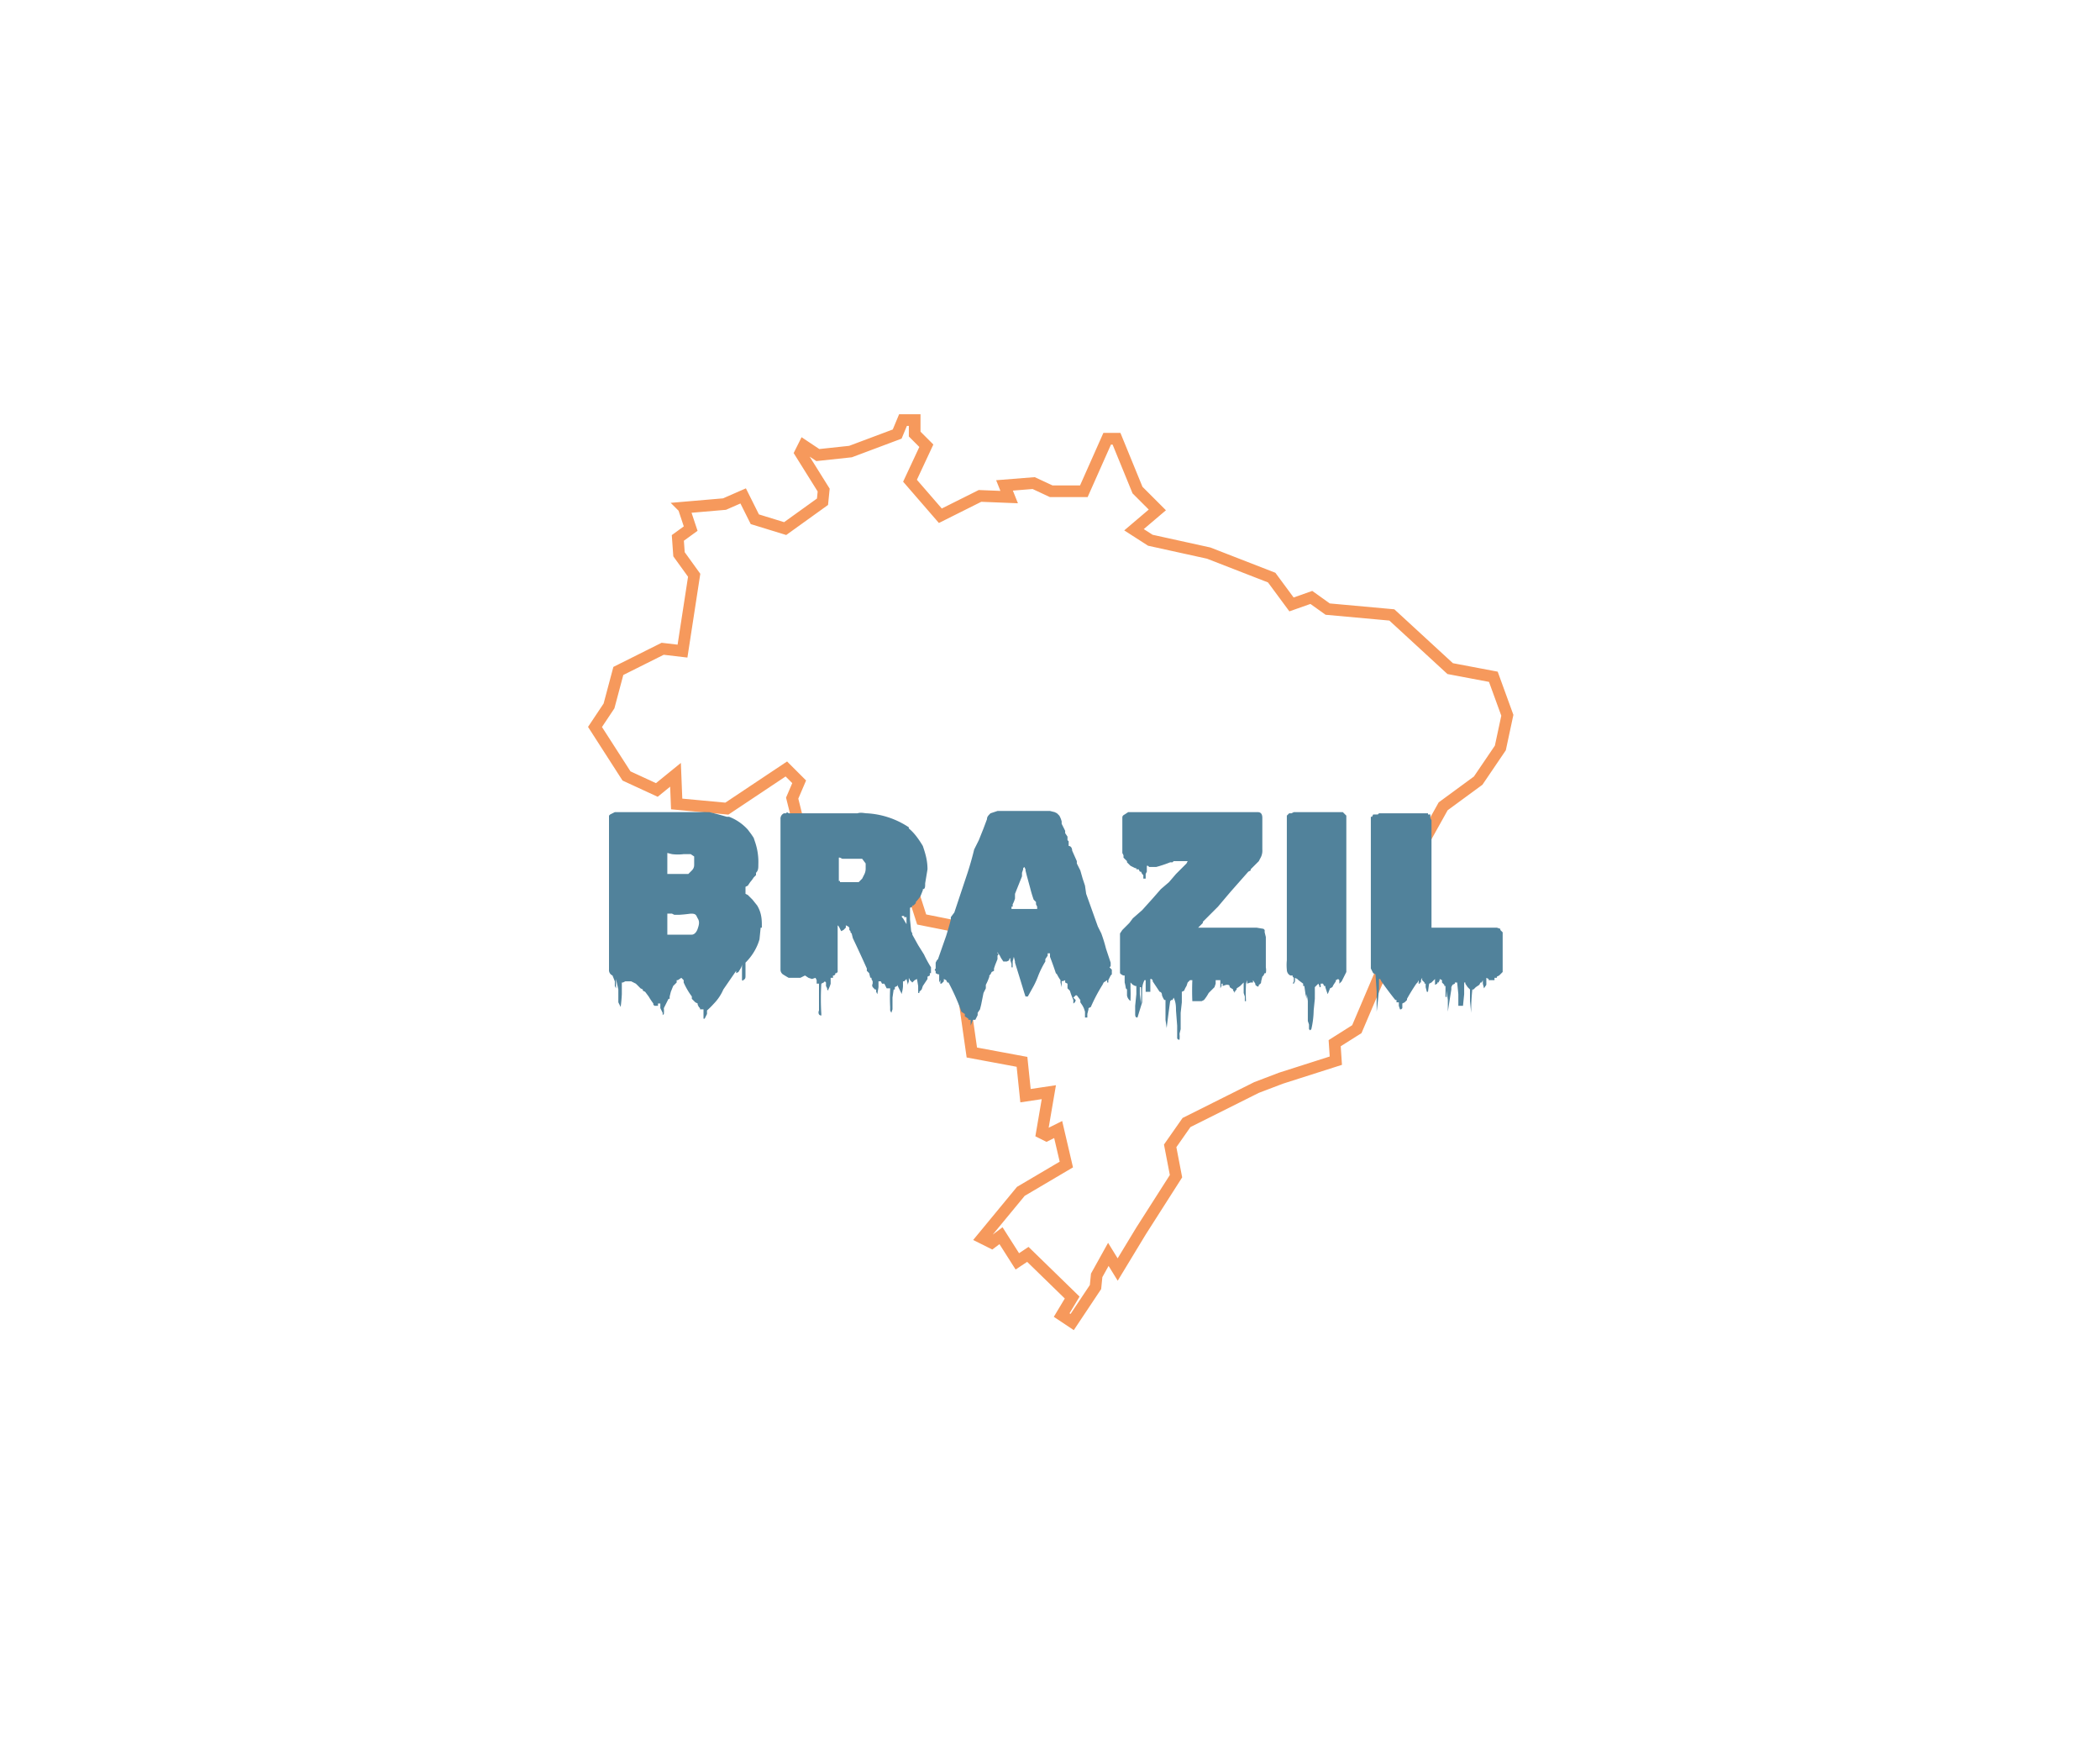<svg width="180" height="150" fill="none" xmlns="http://www.w3.org/2000/svg"><path clip-rule="evenodd" d="m58.6 43.5 3.5-.3 1.6-.7 1 2 2.6.8 3.2-2.3.1-1-2-3.2.3-.6 1.2.8 2.8-.3 4-1.5.5-1.2h1v1.2l1 1-1.4 3 2.6 3 3.4-1.7 2.5.1-.4-1 2.5-.2 1.5.7h2.8l2-4.5h.8l1.8 4.4 1.7 1.7-2 1.7 1.4.9 5 1.1 5.4 2.1 1.7 2.3 1.7-.6 1.4 1 5.5.5 5 4.6 3.7.7 1.2 3.3-.6 2.8-1.9 2.8-3 2.2-2.4 4.3-1-.7-1 4.1.5 1.8-1.2 4.2-2.3 5.4-1.9 1.2.1 1.5-4.7 1.5-2.1.8-6 3-1.4 2 .5 2.6-3 4.7-2 3.3-.8-1.3-1 1.8-.1 1-2 3-.9-.6.9-1.5-3.8-3.7-.9.6-1.4-2.2-.8.6-.8-.4 3.3-4 3.9-2.3-.7-3-1 .5-.4-.2.6-3.5-2 .3-.3-2.9-4.3-.8-.6-4.2 1.1-2.7v-1.8l-1.6-.7-.2-1.4-3-.6-.8-2.5v-2.5l-1.8-.1-8-3.3-.5-2 .6-1.4-1.1-1.1-5.1 3.4-4.3-.4-.1-2.5-1.6 1.3-2.6-1.2-2.7-4.2 1.2-1.8.8-3 3.8-1.9 1.7.2 1-6.5-1.3-1.8-.1-1.4 1.1-.8-.6-1.8Z" stroke="#F6995C"/><g filter="url(#a)"><path d="m65.2 77.5-.1 1c-.2.7-.6 1.4-1.2 2v1.1c0 .2 0 .3-.2.4 0 .1-.1 0-.1 0V80.6c0 .3-.2.5-.3.7l-.2.1v-.2a1120.1 1120.1 0 0 1-1.1 1.6 4 4 0 0 1-.8 1.2 7.6 7.6 0 0 1-.6.6v.3l-.2.4h-.1v-.8H60v-.1l-.1-.1-.1-.2v-.1l-.2-.1-.1-.1-.2-.2v-.2a6.2 6.2 0 0 1-.7-1.2v-.2l-.2-.2a2141.3 2141.3 0 0 1-.3.2H58v.2l-.3.3-.2.5-.1.4v.2h-.1a83.3 83.3 0 0 1-.4.8 2.5 2.5 0 0 1 0 .5l-.1.1v-.2l-.2-.4v-.4h-.2v.2a184.5 184.5 0 0 1-.3 0l-.1-.1V84a6 6 0 0 1-.4-.6l-.3-.4V83l-.2-.1v-.1l-.2-.1a13.8 13.8 0 0 0-.4-.4l-.2-.1-.2-.1h-.5l-.2.1h-.1v1a13 13 0 0 1-.1 1.1l-.2-.4a294 294 0 0 0 0-1.1l-.2-.9v.8l-.1-.2v-.4l-.2-.5a.5.5 0 0 1-.3-.5V67.9l.1-.1.4-.2H60a6 6 0 0 1 .6 0h.2a34.7 34.7 0 0 1 1.5.4h.2a4.2 4.2 0 0 1 1.6 1.1l.3.4.2.3.1.3a5.3 5.3 0 0 1 .3 2c0 .3 0 .5-.2.7v.2l-.2.2a2.8 2.8 0 0 1-.3.4l-.2.3-.2.1v.6l.2.1.1.1.3.3.4.5c.3.5.4 1 .4 1.6v.3Zm-7.9-6.4h-.1v1.8H59l.3-.3c.2-.2.2-.4.2-.5v-.7l-.3-.2h-.6a4 4 0 0 1-1 0l-.4-.1Zm-.1 7h2.1c.2 0 .4-.2.5-.5.1-.3.2-.6 0-.9l-.1-.2c-.1-.2-.3-.2-.5-.2a12.3 12.3 0 0 1-1 .1h-.4l-.2-.1h-.4v1.9Zm22.6 3v.3h-.1v.2l-.2.1v.2l-.4.6-.1.3-.2.2v.1h-.1v-.6l-.1-.6-.2.1-.1.1-.1.1-.2-.2-.1-.2v.3l-.1.3v-.1l-.1-.4-.2.2h-.1v.4a2.5 2.5 0 0 1-.1.6v.1l-.1-.2V83a200 200 0 0 0-.3-.6v.1l-.2.1v.2h-.1l-.1.7v1l-.1.3-.1-.2v-.3a15.7 15.7 0 0 1 0-1.6H76l-.1-.2-.1-.2h-.2l-.1-.2h-.2v.5l-.1.6-.1-.2v-.2H75l-.1-.1c-.1-.1-.2-.2-.1-.4v-.4.2l-.1-.2v-.1c-.1 0-.2-.1-.1 0l-.1-.4-.1-.1-.1-.1V81a119.3 119.3 0 0 0-1.2-2.6L73 78V78l-.1-.1v-.1l-.1-.1v-.2l-.1-.1-.2-.1v.2l-.1.1-.1.1-.2.1-.1-.2-.1-.2-.1-.1v4l-.1.1h-.1v.1l-.1.1h-.1v.2h-.2v.5a2.5 2.5 0 0 1-.2.5v.1l-.1-.1v-.1l-.1-.2V82.2l-.1-.1-.1.1-.2.1a21.3 21.3 0 0 0 0 2.6c0 .1 0 .2-.1.1-.1 0-.2-.2-.1-.4v-.4a633.8 633.8 0 0 1 0-1.9H70V82L70 82l-.1-.2a44.8 44.8 0 0 1-.3.1l-.3-.1-.3-.2-.2.1-.2.1h-1a14 14 0 0 1-.5-.3.5.5 0 0 1-.2-.4V68.2a.5.5 0 0 1 .3-.5h.2c0-.1.1-.1.2 0h5.9c.3-.1.6 0 .8 0a7.2 7.2 0 0 1 3.6 1.2v.1c.5.4.9 1 1.2 1.5.2.6.4 1.2.4 2l-.2 1.2c0 .3 0 .5-.2.5v.1l-.2.5a4 4 0 0 1-.4.5v.1l-.2.2h-.1v.1l-.2.1v1l.1 1 .1.2v.1l.5.9.5.8a10 10 0 0 0 .6 1.1V81.2ZM72 73.6h1.6l.3-.3.2-.4a1.1 1.1 0 0 0 .1-.5V72l-.3-.4h-1.7l-.2-.1h-.1v2h.1Zm5.7 3.6v-1 .4h-.2v-.1h-.2v.1l.1.1.3.5Zm-2.6 5v-.2.2Zm20-1.3.2.2v.4l-.1.1-.1.2-.1.2V82.2h-.1V82l-.3.2-.1.2a14.2 14.2 0 0 0-1 1.9l-.2.1v.1l-.1.4v.3H93v-.5l-.1-.3-.1-.2-.2-.3v-.2l-.3-.4h-.1l-.2.2.1.1.1.1s0 .2-.2.3v-.3a12 12 0 0 1-.2-.5l-.1-.3-.2-.2v-.4l-.2-.1V82l-.3.1.2-.1-.2.2.1-.1.2-.1-.3.1H91v.5l-.1-.4V82a3.3 3.3 0 0 1-.3-.5l-.1-.1A29.8 29.8 0 0 0 90 80V79.7h-.2v.2l-.2.3v.2a8 8 0 0 0-.6 1.2 7 7 0 0 1-.4.9 566.1 566.1 0 0 1-.5.9h-.2l-.1-.3a294 294 0 0 0-.8-2.6v-.1a29.8 29.8 0 0 0-.1-.4l-.1.4v.5h-.1v-.3l-.1-.3V80v.1l-.1.1v.1l-.2.1a67.5 67.5 0 0 0-.3 0l-.2-.3-.1-.2-.2-.3v.1c.1 0 .1.1 0 .2V80.2a224.9 224.9 0 0 1-.2.5l-.1.3v.2l-.2.1-.1.2-.1.1v.1a4.6 4.6 0 0 1-.3.7v.3a294 294 0 0 1-.2.4l-.1.5-.1.5-.1.4-.2.3v.2l-.1.2-.1.2h-.2a653.3 653.3 0 0 1-.2.5v-.5H83v-.1l-.3-.2v-.2l-.3-.2-.1-.3a18.9 18.9 0 0 0-1-2.2h-.1l-.1-.2-.2-.1v.2l-.2.2h-.1V82l-.1.2v-.7h-.1l-.2-.1v-.2c-.1 0-.1-.1 0-.2v-.5l.1-.2.1-.1.7-2a29.5 29.5 0 0 0 .4-1.4v-.2a119.3 119.3 0 0 0 .3-.4l1-3a27 27 0 0 0 .6-2l.1-.4.4-.8.4-1 .3-.8c0-.2.1-.3.3-.5l.6-.2H90l.4.1.2.1.2.2a2 2 0 0 1 .2.5v.2l.1.2.2.4v.2l.2.3v.3l.1.1V70.5c.2 0 .3.2.3.4l.4.9v.2l.3.6.2.7.2.6.1.7 1 2.8.3.6a13.1 13.1 0 0 1 .4 1.3l.4 1.2v.3Zm-7.4-8.5v.1l-.1.3v.3l-.6 1.5v.4a2.4 2.4 0 0 1-.2.5V75.7h-.1v.2h2.2v-.2l-.1-.2v-.2l-.2-.2a10.2 10.2 0 0 1-.3-1L88 73l-.1-.4v-.1l-.1-.2Zm20.8 8v.5a1.3 1.3 0 0 1 0 .5h-.1l-.1.2-.1.1-.1.4c0 .1 0 .2-.2.3 0 .2-.1.2-.3 0v-.1l-.2-.3v.2h-.2a3.1 3.1 0 0 0-.3.1V82l-.1.3a14.8 14.8 0 0 0 0 1.5h-.1v-.4l-.1-.3v-.9l-.3.3a4.2 4.2 0 0 1-.3.2v.1l-.1.1-.1.2v-.1l-.1-.1v-.1l-.3-.2c0-.1 0-.2-.2-.2h-.1l-.3.1v-.2h-.1v.2l-.1.2V82H104.2v.3l-.1.3-.1.1a273.4 273.4 0 0 0-.4.4 3.7 3.7 0 0 1-.4.6l-.2.1h-.8a22.2 22.2 0 0 1 0-1.8h-.2l-.2.2-.1.3a2.1 2.1 0 0 0-.2.4l-.2.1v.9l-.1.9V86.2l-.1.4a2 2 0 0 1 0 .5h-.1l-.1-.1v-1.1l-.1-1.3c0-.3 0-.7-.2-1.1l-.1.2h-.1l-.1.1a138.2 138.2 0 0 0-.3 2.3l-.1-.7v-1.7h-.1a1.8 1.8 0 0 1-.2-.4c0-.2-.1-.3-.2-.3l-.2-.3-.4-.6V82l-.1-.1h-.1V83h-.4v-1h-.1c-.2.4-.2.7-.2 1v.9a141.4 141.4 0 0 0-.4 1.3c-.1 0-.2 0-.2-.3v-.7l.1-1v-.7h-.1l-.2-.1-.2-.2v.5a11.5 11.5 0 0 1 0 1c0 .1 0 .1-.1 0a.7.7 0 0 1-.2-.4V82v.8l-.1-.1a3.5 3.5 0 0 0-.1-.5 32.6 32.6 0 0 1 0-.6h-.1a.6.6 0 0 1-.3-.2v-.2L96 81v-3l.2-.3.3-.3.3-.3.3-.4.8-.7.9-1 .7-.8.7-.6.6-.7.6-.6.2-.2.1-.1.1-.2h.1-1.3l-.1.1h-.2a10.2 10.2 0 0 1-1.2.4h-.6l-.1-.1h-.1v.5l-.1.2v.4H98L98 73l-.1-.1-.1-.2h-.1l-.1-.2h-.2v-.1h-.1l-.2-.1-.2-.1-.1-.1-.2-.2v-.1l-.1-.1-.1-.1-.1-.1a2.8 2.8 0 0 1 0-.1v-.1l-.1-.2v-3c0-.1 0-.2.2-.3l.3-.2h11.1c.3 0 .4.2.4.5V70.8a1.3 1.3 0 0 1-.2.8l-.1.2-.2.2-.5.5v.1l-.2.1-1.5 1.7a319 319 0 0 0-1.1 1.3l-.5.5-.2.2-.2.2-.4.4v.1l-.4.4h5l.6.1.1.1v.2l.1.4v2.1Zm-10.8 2.2v.6l.1.8a17.3 17.3 0 0 0 0-1.4c0-.2 0-.2 0 0Zm17.7-2.4v1.1l-.2.4-.1.2-.1.2-.2.2V82l-.1-.1-.2.1v.1l-.2.3-.1.2-.2.1a5.6 5.6 0 0 1-.2.5 12 12 0 0 1-.2-.6v-.1h-.1l-.1-.2h-.2v.3h-.1v-.1l-.1-.2-.1.1-.2.2a77.6 77.6 0 0 1 0 1l-.1 1a7.6 7.6 0 0 1-.2 1.6l-.1.1-.1-.1v-.4l-.1-.3v-1.7a5.9 5.9 0 0 0-.1-.6v.4s0 .1 0 0l-.1-.4-.1-.7h-.1v-.2l-.4-.3-.1-.1-.2-.1v.3l-.1.2c-.1 0-.1 0 0-.2v-.3l-.1-.1v.1-.2h-.2c-.2-.1-.3-.3-.3-.5a4.1 4.1 0 0 1 0-.8V67.9l.2-.2h.2l.2-.1h4.2l.3.3V80Zm13.4.6V81.3l-.1.1-.2.2-.2.1v.1h-.2v.2h-.5v-.1l-.2-.1v.6l-.2.3-.1-.4V82l-.1.2h-.1l-.1.2-.3.2-.2.2h-.1a17.8 17.8 0 0 0-.1 2l-.1-1v-1l-.2-.2a12 12 0 0 1-.2-.3v-.1h-.1v1l-.1 1H125v-1l-.1-1h-.2v.1l-.2.1-.1.2v.2a214.1 214.1 0 0 0-.3 1.9v-1l-.1-.8v.4c0 .2 0 .2-.1.1v-.9h-.1v-.1l-.1-.1-.1-.1V82l-.2-.1v-.1.2l-.1.2h-.1v.1l-.2.1v-.5l-.1.1-.2.2-.2.1a14.1 14.1 0 0 0-.1.7h-.1l-.1-.4v-.3h-.1v-.1l-.2-.2a2.9 2.9 0 0 0 0-.2l-.1.2v.2h-.1v.1h-.1V82l-.1.2-.1.1a16.7 16.7 0 0 0-.8 1.3v.1l-.2.2-.2.1v.4l-.1.1h-.1l-.1-.3v-.3h-.2v-.2h-.1a33.3 33.3 0 0 1-1.2-1.6l-.1-.2h-.1v-.1.9a37 37 0 0 1-.2 2V83l-.1-1.5-.2-.1-.2-.4V68h.1l.1-.2H118.1l.1-.1h4.2v.1h.2v.3l.1.2V77.5h5.6l.3.1v.1l.2.2v2.8Z" fill="#51829B"/></g><defs><filter id="a" x="32.2" y="49.6" width="116.6" height="59.8" filterUnits="userSpaceOnUse" color-interpolation-filters="sRGB"><feFlood flood-opacity="0" result="BackgroundImageFix"/><feColorMatrix in="SourceAlpha" values="0 0 0 0 0 0 0 0 0 0 0 0 0 0 0 0 0 0 127 0" result="hardAlpha"/><feOffset dy="2"/><feGaussianBlur stdDeviation="10"/><feComposite in2="hardAlpha" operator="out"/><feColorMatrix values="0 0 0 0 0.961 0 0 0 0 0.929 0 0 0 0 0.929 0 0 0 0.4 0"/><feBlend in2="BackgroundImageFix" result="effect1_dropShadow_116_130222"/><feBlend in="SourceGraphic" in2="effect1_dropShadow_116_130222" result="shape"/></filter></defs></svg>